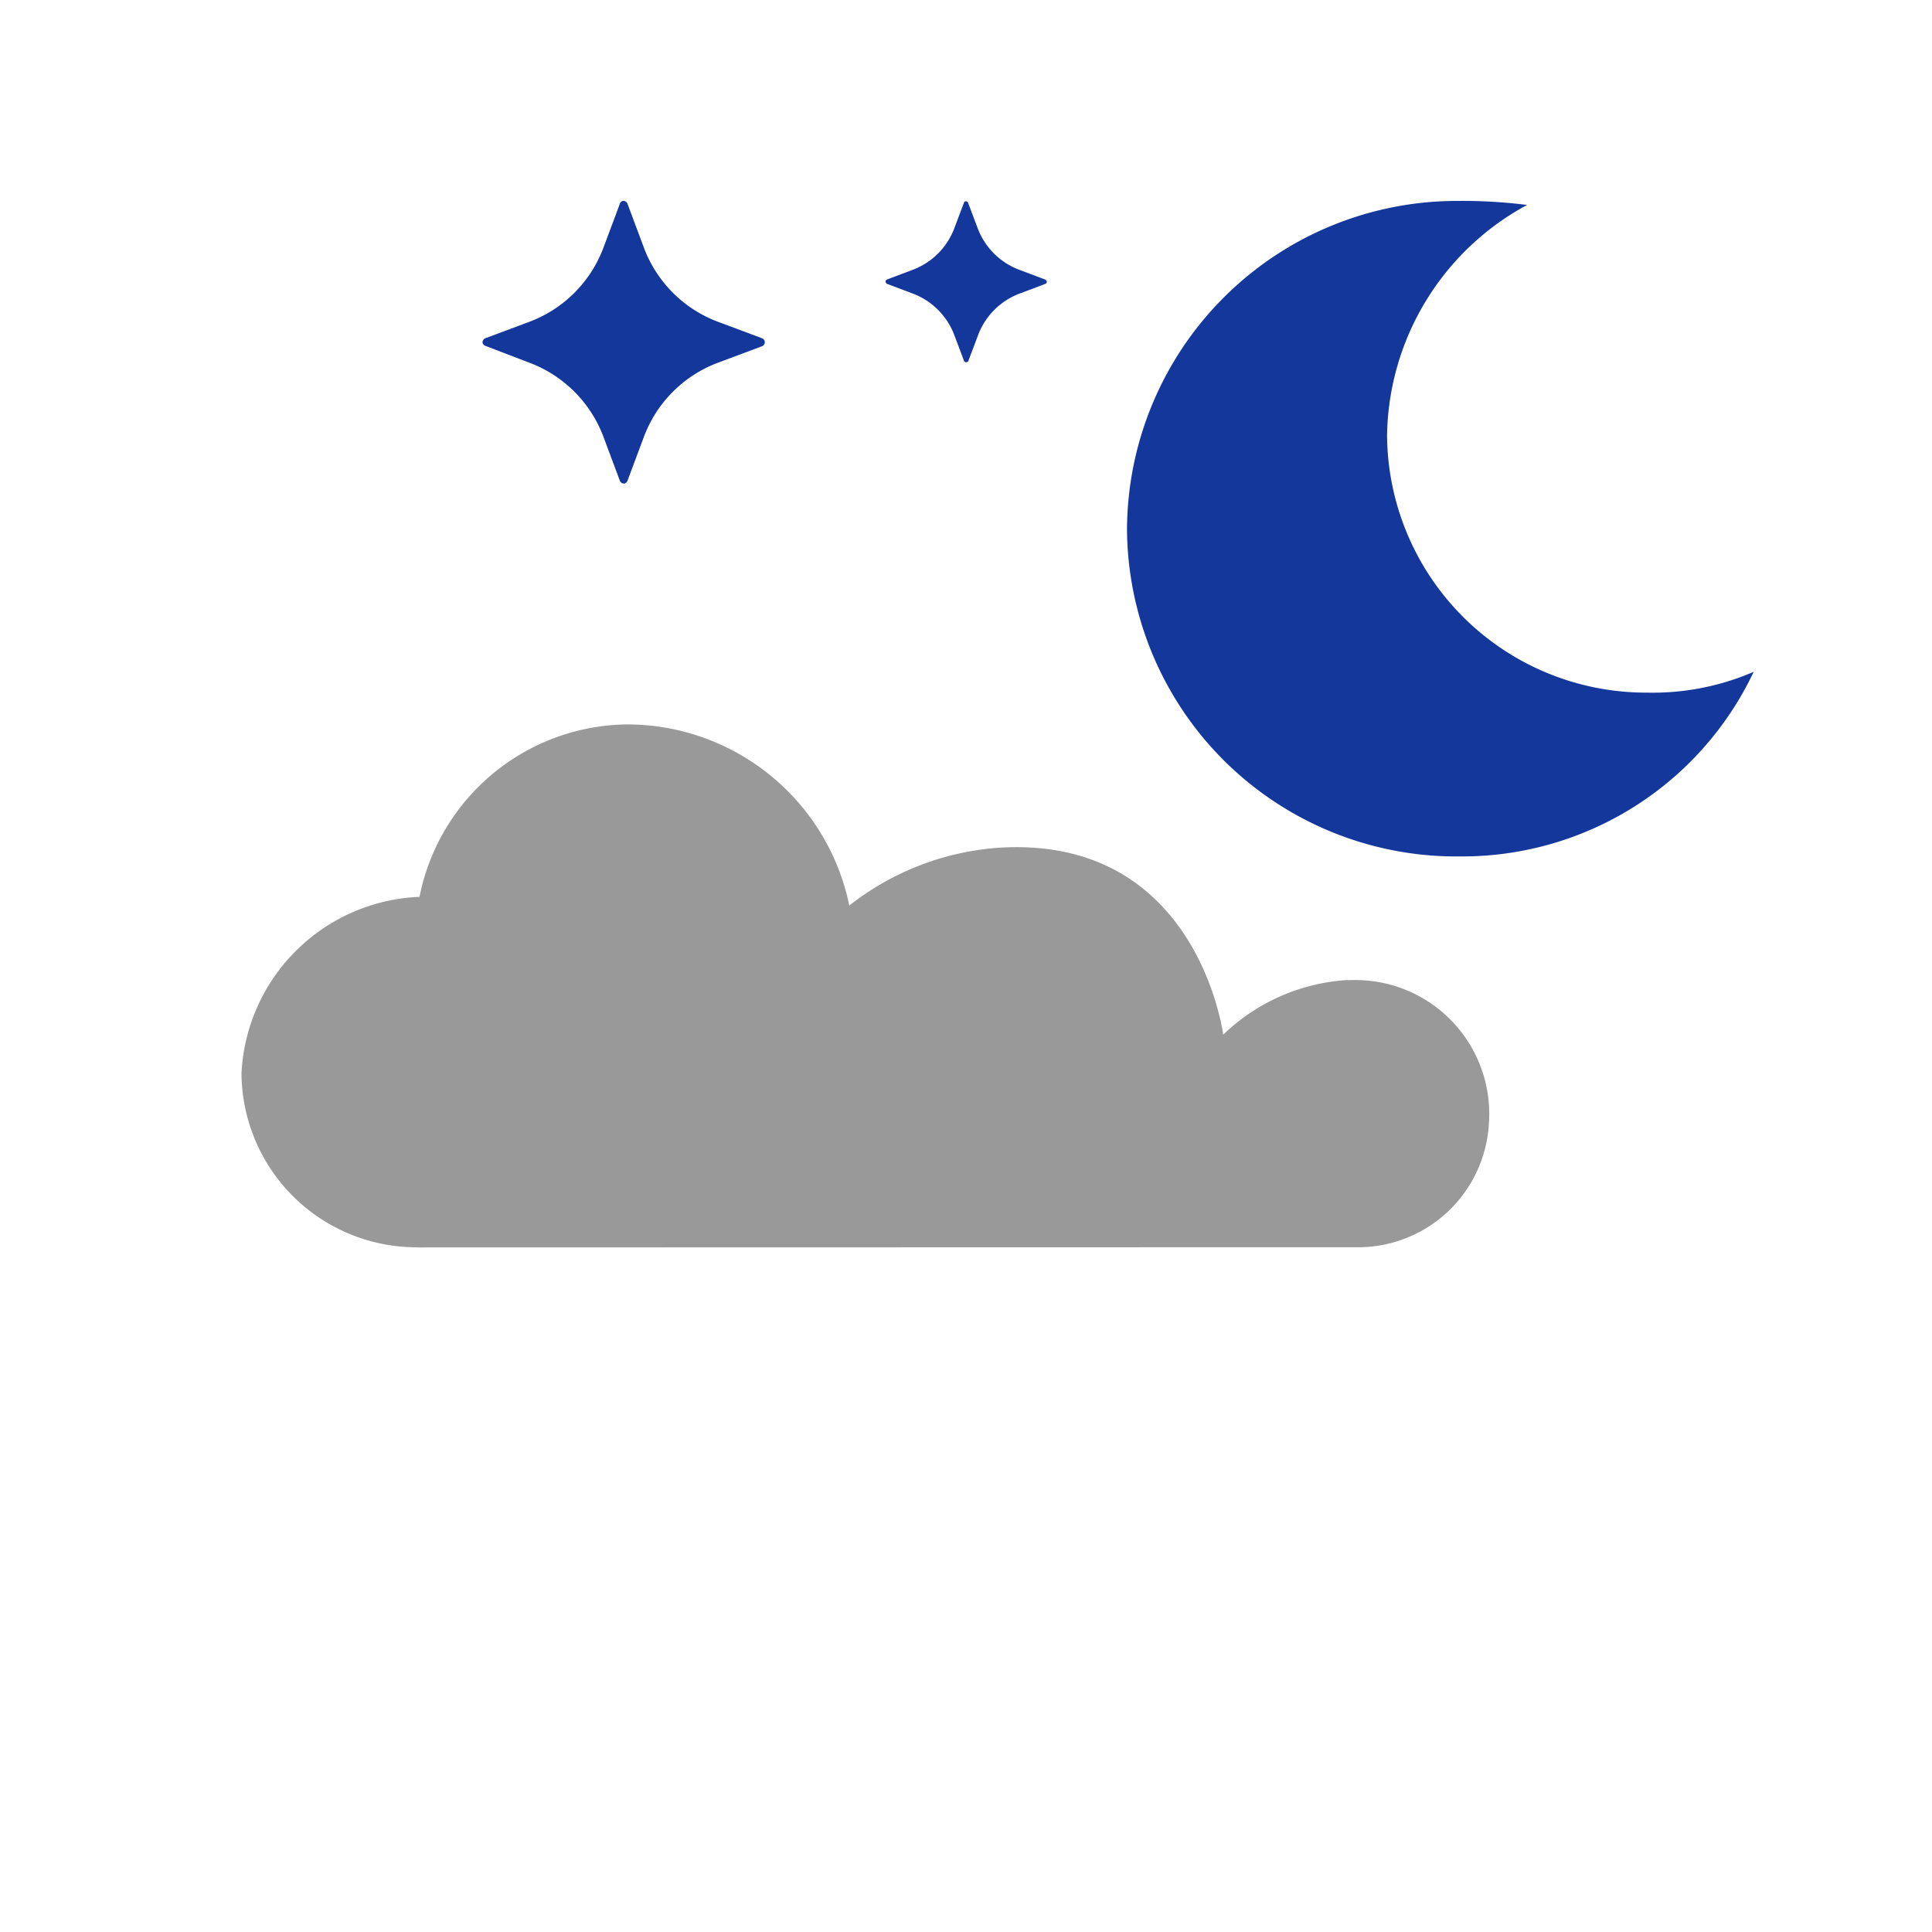 <svg xmlns="http://www.w3.org/2000/svg" xmlns:xlink="http://www.w3.org/1999/xlink" width="48" height="48" viewBox="0 0 48 48"><defs><clipPath id="b"><rect width="48" height="48"/></clipPath></defs><g id="a" clip-path="url(#b)"><path d="M29.19,7.4,28.12,7a3.143,3.143,0,0,1-1.87-1.87l-.4-1.07a.109.109,0,0,0-.12-.07.1.1,0,0,0-.07.07l-.4,1.07A3.143,3.143,0,0,1,23.39,7l-1.07.4a.109.109,0,0,0-.07.12.121.121,0,0,0,.07.07L23.39,8a3.143,3.143,0,0,1,1.87,1.87l.4,1.07a.109.109,0,0,0,.12.07.121.121,0,0,0,.07-.07l.4-1.07A3.143,3.143,0,0,1,28.12,8l1.07-.4a.109.109,0,0,0,.07-.12.114.114,0,0,0-.07-.08Z" transform="translate(-10.26 1.003)" fill="#14379b"/><path d="M21.22,1.94l-.61-.23A1.771,1.771,0,0,1,19.54.64L19.31.03A.061.061,0,0,0,19.24,0q-.03.015-.03.03l-.23.61a1.771,1.771,0,0,1-1.07,1.07l-.61.23a.055.055,0,0,0-.03.08q.015.03.03.03l.61.23a1.771,1.771,0,0,1,1.07,1.07l.23.61a.055.055,0,0,0,.08.03q.03-.015.03-.03l.23-.61a1.771,1.771,0,0,1,1.07-1.07l.61-.23a.055.055,0,0,0,.03-.08A.138.138,0,0,0,21.22,1.94Z" transform="translate(4.74 5.003)" fill="#14379b"/><path d="M8.484,16.274a8.011,8.011,0,0,0,7.346-4.586,6.311,6.311,0,0,1-2.647.517,6.437,6.437,0,0,1-6.462-6.4A6.619,6.619,0,0,1,10.2.089a12.741,12.741,0,0,0-1.72-.1A8.2,8.2,0,0,0,.26,8.136h0a8.181,8.181,0,0,0,8.224,8.139Z" transform="translate(27.74 5.003)" fill="#14379b"/><g transform="translate(6 18)"><path d="M31.442,106.721a4.868,4.868,0,0,0-3.052,1.356h0s-.627-4.949-5.56-4.646a6.771,6.771,0,0,0-3.729,1.437h0a5.637,5.637,0,0,0-5.505-4.5,5.316,5.316,0,0,0-5.173,4.284h0A4.614,4.614,0,0,0,4,109.034a4.35,4.35,0,0,0,4.236,4.323l.191.005,23.245-.005a3.257,3.257,0,0,0,3.32-3.082,3.325,3.325,0,0,0-3.087-3.548c-.078-.005-.155-.009-.231-.009Z" transform="translate(-4 -100.37)" fill="#999"/></g></g></svg>